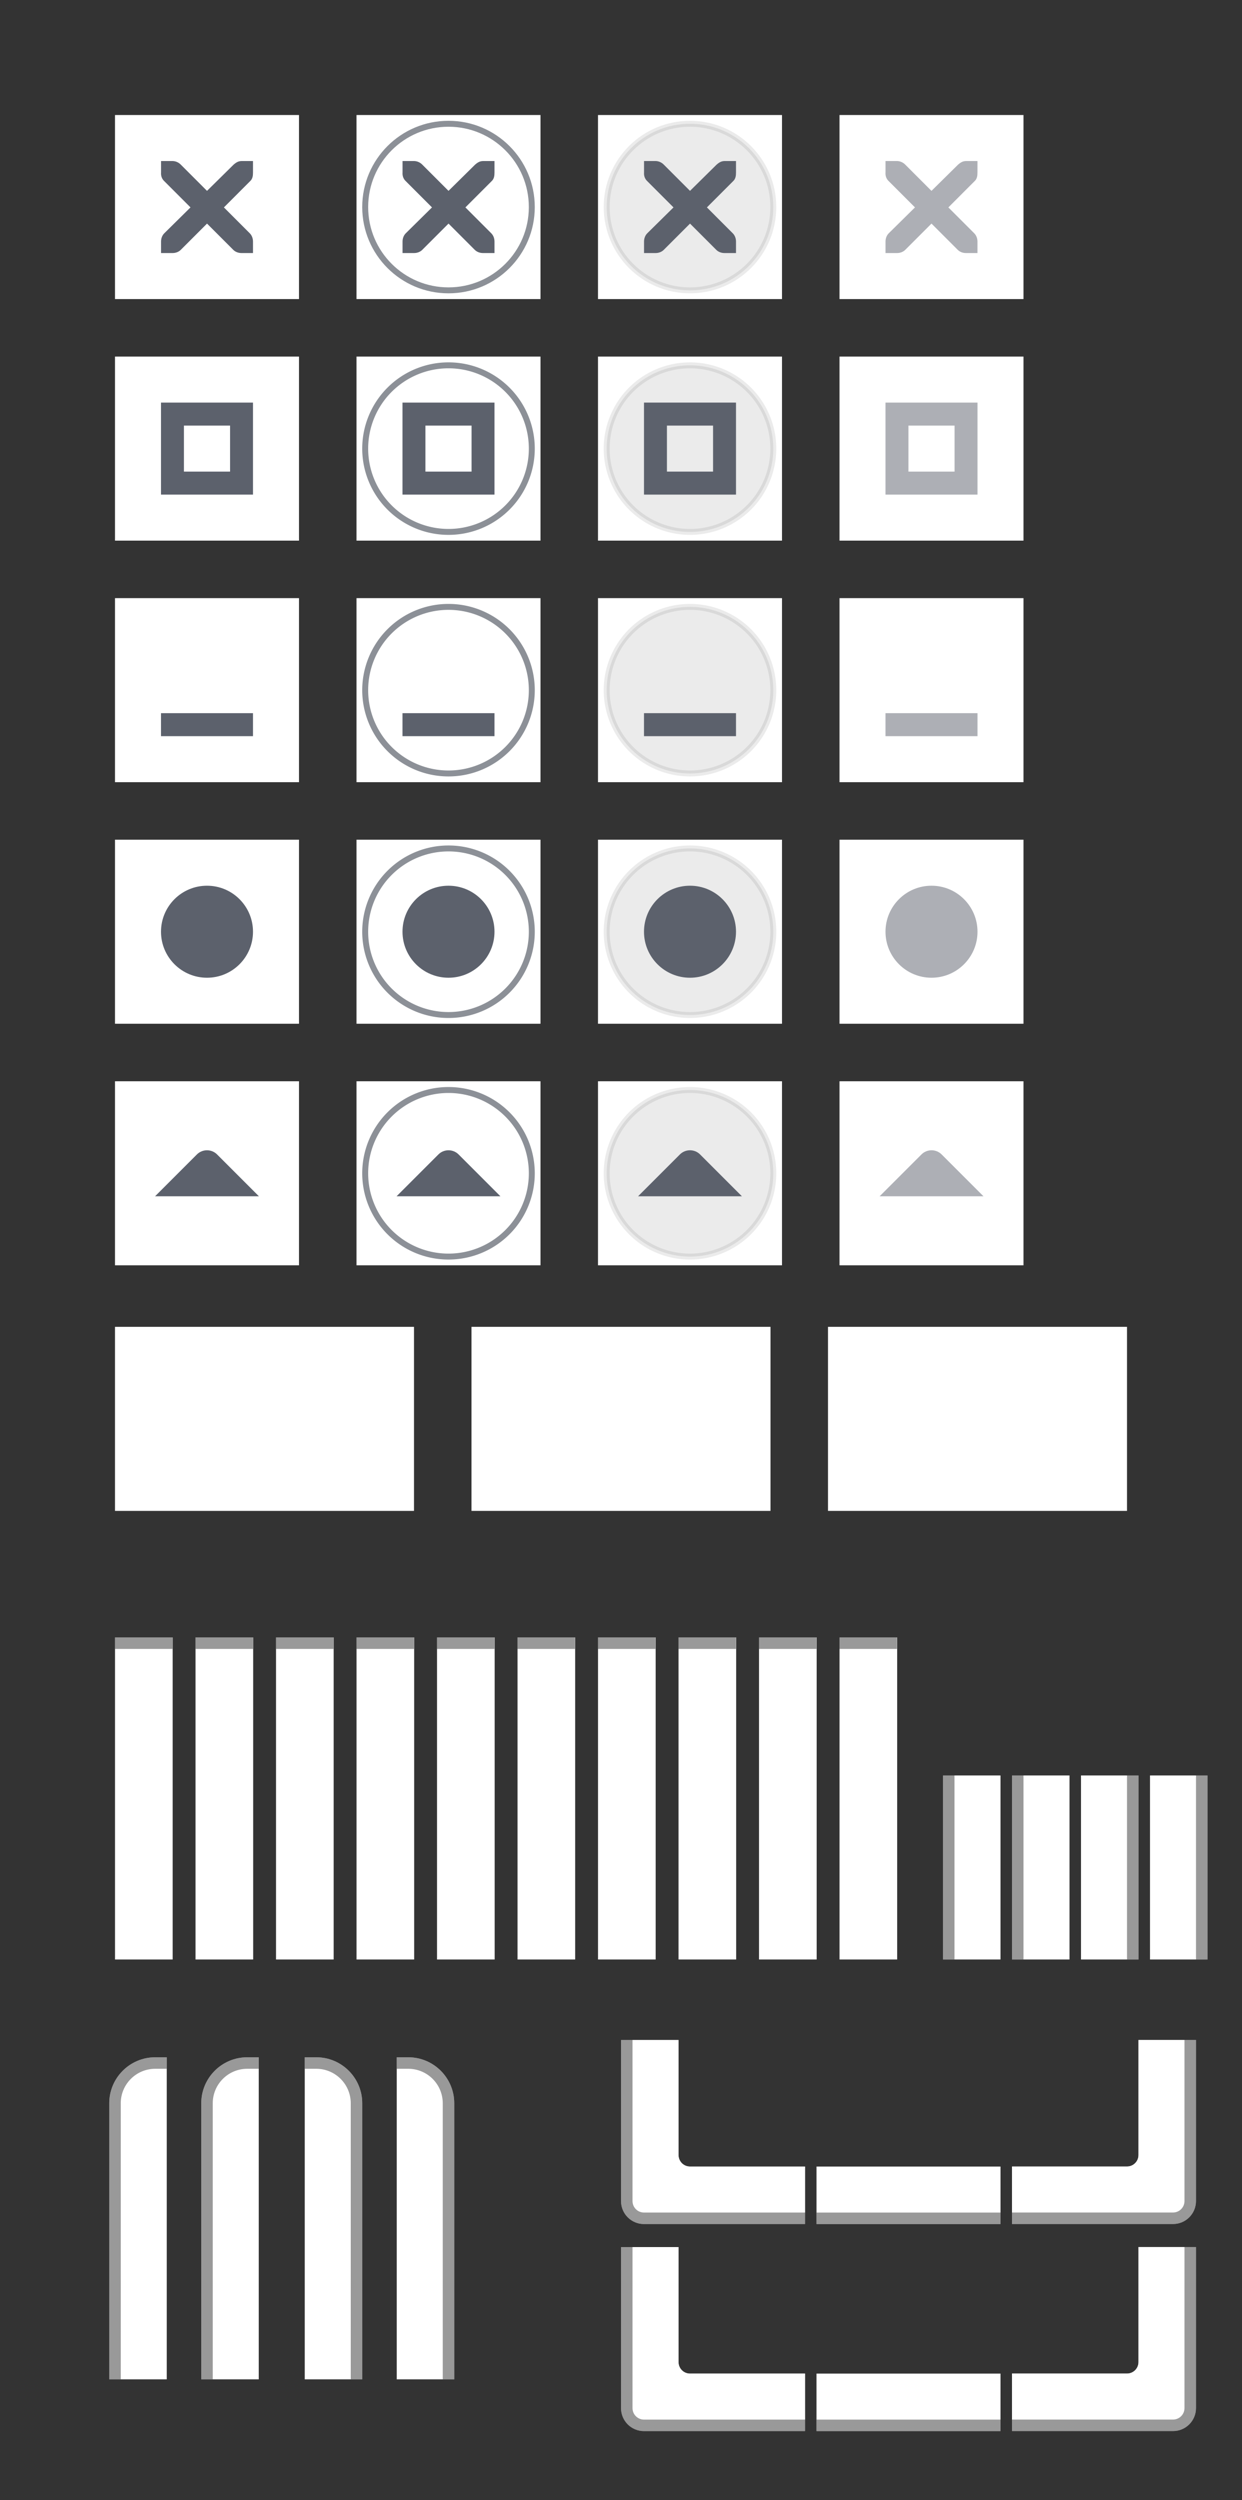 <svg version="1.1" viewBox="0 0 108 217.35" xmlns="http://www.w3.org/2000/svg" xmlns:xlink="http://www.w3.org/1999/xlink">
  <rect x="0" y="0" width="108" height="217.35" fill="#333333" stroke="none"/>
  <defs>
    <clipPath id="b">
      <rect x="109.41" y="196.63" width="16" height="16" style="opacity:.3;paint-order:normal"/>
    </clipPath>
    <clipPath id="a">
      <rect x="9.5" y="178.85" width="5" height="28" style="fill:#fff;opacity:.539;paint-order:normal"/>
    </clipPath>
  </defs>
  <g id="close-active" transform="translate(-1 -553.36)">
    <rect x="11" y="563.36" width="16" height="16" style="fill:#fff;stroke-width:.571"/>
    <path d="m15.003 567.36h1c0.011-1.2e-4 0.021-4.7e-4 0.031 0 0.255 0.011 0.51 0.129 0.687 0.312l2.28 2.281 2.312-2.281c0.266-0.23 0.447-0.305 0.687-0.312h1v1c0 0.286-0.034 0.551-0.25 0.75l-2.28 2.281 2.249 2.25c0.188 0.188 0.281 0.453 0.281 0.719v1h-1c-0.265-1e-5 -0.53-0.093-0.718-0.281l-2.28-2.281-2.28 2.281c-0.188 0.188-0.453 0.281-0.718 0.281h-1v-1c0-0.265 0.093-0.531 0.281-0.719l2.28-2.25-2.28-2.281c-0.211-0.195-0.303-0.469-0.281-0.75v-1z" style="color:#bebebe;enable-background:new;fill:#5c616c;stroke-width:1.333;text-decoration-line:none;text-indent:0;text-transform:none"/>
  </g>
  <g id="close-prelight" transform="translate(-13 -553.36)">
    <rect x="44" y="563.36" width="16" height="16" style="fill:#fff;stroke-width:.571"/>
    <path d="m52 564.12c-4.001 0-7.244 3.242-7.244 7.241s3.243 7.241 7.244 7.241 7.244-3.242 7.244-7.241-3.243-7.241-7.244-7.241z" style="fill:#fff;opacity:.7;stroke-width:.517;stroke:#5c616c"/>
    <path d="m48.003 567.36h1c0.011-1.2e-4 0.021-4.7e-4 0.031 0 0.255 0.011 0.51 0.129 0.687 0.312l2.28 2.281 2.312-2.281c0.266-0.23 0.447-0.305 0.687-0.312h1v1c0 0.286-0.034 0.551-0.25 0.75l-2.28 2.281 2.249 2.25c0.188 0.188 0.281 0.453 0.281 0.719v1h-1c-0.265-1e-5 -0.53-0.093-0.718-0.281l-2.28-2.281-2.28 2.281c-0.188 0.188-0.453 0.281-0.718 0.281h-1v-1c0-0.265 0.093-0.531 0.281-0.719l2.28-2.25-2.28-2.281c-0.211-0.195-0.303-0.469-0.281-0.75v-1z" style="color:#bebebe;enable-background:new;fill:#5c616c;stroke-width:1.333;text-decoration-line:none;text-indent:0;text-transform:none"/>
  </g>
  <g id="close-pressed" transform="translate(-25 -553.36)">
    <rect x="77" y="563.36" width="16" height="16" style="fill:#fff;stroke-width:.571"/>
    <path d="m85 564.12c-4.001 0-7.244 3.242-7.244 7.241s3.243 7.241 7.244 7.241 7.244-3.242 7.244-7.241-3.243-7.241-7.244-7.241z" style="opacity:.08;stroke-width:.517;stroke:#000"/>
    <path d="m81.003 567.36h1c0.011-1.2e-4 0.021-4.7e-4 0.031 0 0.255 0.011 0.51 0.129 0.687 0.312l2.28 2.281 2.312-2.281c0.266-0.23 0.447-0.305 0.687-0.312h1v1c0 0.286-0.034 0.551-0.25 0.75l-2.28 2.281 2.249 2.25c0.188 0.188 0.281 0.453 0.281 0.719v1h-1c-0.265-1e-5 -0.53-0.093-0.718-0.281l-2.28-2.281-2.28 2.281c-0.188 0.188-0.453 0.281-0.718 0.281h-1v-1c0-0.265 0.093-0.531 0.281-0.719l2.28-2.25-2.28-2.281c-0.211-0.195-0.303-0.469-0.281-0.75v-1z" style="color:#bebebe;enable-background:new;fill:#5c616c;stroke-width:1.333;text-decoration-line:none;text-indent:0;text-transform:none"/>
  </g>
  <g id="close-inactive" transform="translate(-37 -553.36)">
    <rect x="110" y="563.36" width="16" height="16" style="fill:#fff;stroke-width:.571"/>
    <path d="m114 567.36h1c0.011-1.2e-4 0.021-4.7e-4 0.031 0 0.255 0.011 0.51 0.129 0.687 0.312l2.28 2.281 2.312-2.281c0.266-0.23 0.447-0.305 0.687-0.312h1v1c0 0.286-0.034 0.551-0.25 0.75l-2.28 2.281 2.249 2.25c0.188 0.188 0.281 0.453 0.281 0.719v1h-1c-0.265-1e-5 -0.53-0.093-0.718-0.281l-2.28-2.281-2.28 2.281c-0.188 0.188-0.453 0.281-0.718 0.281h-1v-1c0-0.265 0.093-0.531 0.281-0.719l2.28-2.25-2.28-2.281c-0.211-0.195-0.303-0.469-0.281-0.75v-1z" style="color:#bebebe;enable-background:new;fill:#5c616c;opacity:.5;stroke-width:1.333;text-decoration-line:none;text-indent:0;text-transform:none"/>
  </g>
  <g id="maximize-active" transform="translate(-1 -565.36)">
    <rect x="11" y="596.36" width="16" height="16" style="fill:#fff;stroke-width:.571"/>
    <path d="m15 600.36v8h8v-8zm1.994 2h4.012v4h-4.012z" style="color-rendering:auto;color:#000000;dominant-baseline:auto;fill:#5c616c;font-feature-settings:normal;font-variant-alternates:normal;font-variant-caps:normal;font-variant-ligatures:normal;font-variant-numeric:normal;font-variant-position:normal;image-rendering:auto;isolation:auto;mix-blend-mode:normal;paint-order:fill markers stroke;shape-padding:0;shape-rendering:auto;solid-color:#000000;text-decoration-color:#000000;text-decoration-line:none;text-decoration-style:solid;text-indent:0;text-orientation:mixed;text-transform:none;white-space:normal"/>
  </g>
  <g id="maximize-prelight" transform="translate(-13 -565.36)">
    <rect x="44" y="596.36" width="16" height="16" style="fill:#fff;stroke-width:.571"/>
    <path d="m52 597.12a7.244 7.241 0 0 0-7.244 7.241 7.244 7.241 0 0 0 7.244 7.241 7.244 7.241 0 0 0 7.244-7.241 7.244 7.241 0 0 0-7.244-7.241z" style="fill:none;opacity:.7;stroke-width:.517;stroke:#5c616c"/>
    <path d="m48 600.36v8h8v-8zm1.994 2h4.012v4h-4.012z" style="color-rendering:auto;color:#000000;dominant-baseline:auto;fill:#5c616c;font-feature-settings:normal;font-variant-alternates:normal;font-variant-caps:normal;font-variant-ligatures:normal;font-variant-numeric:normal;font-variant-position:normal;image-rendering:auto;isolation:auto;mix-blend-mode:normal;paint-order:fill markers stroke;shape-padding:0;shape-rendering:auto;solid-color:#000000;text-decoration-color:#000000;text-decoration-line:none;text-decoration-style:solid;text-indent:0;text-orientation:mixed;text-transform:none;white-space:normal"/>
  </g>
  <g id="maximize-pressed" transform="translate(-25 -565.36)">
    <rect x="77" y="596.36" width="16" height="16" style="fill:#fff;stroke-width:.571"/>
    <path d="m85 597.12a7.244 7.241 0 0 0-7.244 7.241 7.244 7.241 0 0 0 7.244 7.241 7.244 7.241 0 0 0 7.244-7.241 7.244 7.241 0 0 0-7.244-7.241z" style="opacity:.08;stroke-width:.517;stroke:#000"/>
    <path d="m81 600.36v8h8v-8zm1.994 2h4.012v4h-4.012z" style="color-rendering:auto;color:#000000;dominant-baseline:auto;fill:#5c616c;font-feature-settings:normal;font-variant-alternates:normal;font-variant-caps:normal;font-variant-ligatures:normal;font-variant-numeric:normal;font-variant-position:normal;image-rendering:auto;isolation:auto;mix-blend-mode:normal;paint-order:fill markers stroke;shape-padding:0;shape-rendering:auto;solid-color:#000000;text-decoration-color:#000000;text-decoration-line:none;text-decoration-style:solid;text-indent:0;text-orientation:mixed;text-transform:none;white-space:normal"/>
  </g>
  <g id="maximize-inactive" transform="translate(-37 -565.36)">
    <rect x="110" y="596.36" width="16" height="16" style="fill:#fff;stroke-width:.571"/>
    <path d="m114 600.36v8h8v-8zm1.994 2h4.012v4h-4.012z" style="color-rendering:auto;color:#000000;dominant-baseline:auto;fill:#5c616c;font-feature-settings:normal;font-variant-alternates:normal;font-variant-caps:normal;font-variant-ligatures:normal;font-variant-numeric:normal;font-variant-position:normal;image-rendering:auto;isolation:auto;mix-blend-mode:normal;opacity:.5;paint-order:fill markers stroke;shape-padding:0;shape-rendering:auto;solid-color:#000000;text-decoration-color:#000000;text-decoration-line:none;text-decoration-style:solid;text-indent:0;text-orientation:mixed;text-transform:none;white-space:normal"/>
  </g>
  <g id="hide-active" transform="translate(-1 -577.36)">
    <rect x="11" y="629.36" width="16" height="16" style="fill:#fff;stroke-width:.571"/>
    <path d="m15 639.36v2h8v-2" style="color-rendering:auto;color:#000000;dominant-baseline:auto;fill:#5c616c;font-feature-settings:normal;font-variant-alternates:normal;font-variant-caps:normal;font-variant-ligatures:normal;font-variant-numeric:normal;font-variant-position:normal;image-rendering:auto;isolation:auto;mix-blend-mode:normal;paint-order:fill markers stroke;shape-padding:0;shape-rendering:auto;solid-color:#000000;text-decoration-color:#000000;text-decoration-line:none;text-decoration-style:solid;text-indent:0;text-orientation:mixed;text-transform:none;white-space:normal"/>
  </g>
  <g id="hide-prelight" transform="translate(-13 -577.36)">
    <rect x="44" y="629.36" width="16" height="16" style="fill:#fff;stroke-width:.571"/>
    <path d="m52 630.12a7.244 7.241 0 0 0-7.244 7.241 7.244 7.241 0 0 0 7.244 7.241 7.244 7.241 0 0 0 7.244-7.241 7.244 7.241 0 0 0-7.244-7.241z" style="fill:none;opacity:.7;stroke-width:.517;stroke:#5c616c"/>
    <path d="m48 639.36v2h8v-2" style="color-rendering:auto;color:#000000;dominant-baseline:auto;fill:#5c616c;font-feature-settings:normal;font-variant-alternates:normal;font-variant-caps:normal;font-variant-ligatures:normal;font-variant-numeric:normal;font-variant-position:normal;image-rendering:auto;isolation:auto;mix-blend-mode:normal;paint-order:fill markers stroke;shape-padding:0;shape-rendering:auto;solid-color:#000000;text-decoration-color:#000000;text-decoration-line:none;text-decoration-style:solid;text-indent:0;text-orientation:mixed;text-transform:none;white-space:normal"/>
  </g>
  <g id="hide-pressed" transform="translate(-25 -577.36)">
    <rect x="77" y="629.36" width="16" height="16" style="fill:#fff;stroke-width:.571"/>
    <path d="m85 630.12a7.244 7.241 0 0 0-7.244 7.241 7.244 7.241 0 0 0 7.244 7.241 7.244 7.241 0 0 0 7.244-7.241 7.244 7.241 0 0 0-7.244-7.241z" style="opacity:.08;stroke-width:.517;stroke:#000"/>
    <path d="m81 639.36v2h8v-2" style="color-rendering:auto;color:#000000;dominant-baseline:auto;fill:#5c616c;font-feature-settings:normal;font-variant-alternates:normal;font-variant-caps:normal;font-variant-ligatures:normal;font-variant-numeric:normal;font-variant-position:normal;image-rendering:auto;isolation:auto;mix-blend-mode:normal;paint-order:fill markers stroke;shape-padding:0;shape-rendering:auto;solid-color:#000000;text-decoration-color:#000000;text-decoration-line:none;text-decoration-style:solid;text-indent:0;text-orientation:mixed;text-transform:none;white-space:normal"/>
  </g>
  <g id="hide-inactive" transform="translate(-37 -577.36)">
    <rect x="110" y="629.36" width="16" height="16" style="fill:#fff;stroke-width:.571"/>
    <path d="m114 639.36v2h8v-2" style="color-rendering:auto;color:#000000;dominant-baseline:auto;fill:#5c616c;font-feature-settings:normal;font-variant-alternates:normal;font-variant-caps:normal;font-variant-ligatures:normal;font-variant-numeric:normal;font-variant-position:normal;image-rendering:auto;isolation:auto;mix-blend-mode:normal;opacity:.5;paint-order:fill markers stroke;shape-padding:0;shape-rendering:auto;solid-color:#000000;text-decoration-color:#000000;text-decoration-line:none;text-decoration-style:solid;text-indent:0;text-orientation:mixed;text-transform:none;white-space:normal"/>
  </g>
  <rect id="menu-active" x="10" y="115.35" width="26" height="16" style="fill:#fff"/>
  <use id="menu-pressed" transform="translate(31 -2.0352e-5)" width="100%" height="100%" style="fill:#ffffff" xlink:href="#menu-active"/>
  <use id="menu-inactive" transform="translate(62 -2.0352e-5)" width="100%" height="100%" style="fill:#ffffff" xlink:href="#menu-active"/>
  <g id="title-1-active">
    <g id="" transform="matrix(.179 0 0 1 9.107 -415.01)">
      <rect x="5" y="557.36" width="28" height="28" style="fill:#fff"/>
    </g>
    <rect x="10" y="142.35" width="5" height="1" style="opacity:.4;paint-order:stroke fill markers"/>
  </g>
  <use id="title-2-active" transform="translate(7)" width="100%" height="100%" xlink:href="#title-1-active"/>
  <use id="title-3-active" transform="translate(14)" width="100%" height="100%" xlink:href="#title-1-active"/>
  <use id="title-4-active" transform="translate(21)" width="100%" height="100%" xlink:href="#title-1-active"/>
  <use id="title-5-active" transform="translate(28)" width="100%" height="100%" xlink:href="#title-1-active"/>
  <use id="title-1-inactive" transform="translate(35)" width="100%" height="100%" xlink:href="#title-1-active"/>
  <use id="title-2-inactive" transform="translate(42)" width="100%" height="100%" xlink:href="#title-1-active"/>
  <use id="title-3-inactive" transform="translate(49)" width="100%" height="100%" xlink:href="#title-1-active"/>
  <use id="title-4-inactive" transform="translate(56)" width="100%" height="100%" xlink:href="#title-1-active"/>
  <use id="title-5-inactive" transform="translate(63)" width="100%" height="100%" xlink:href="#title-1-active"/>
  <g id="stick-active" transform="translate(-1 -523.36)">
    <rect x="11" y="596.36" width="16" height="16" style="fill:#fff;stroke-width:.571"/>
    <circle cx="19" cy="604.36" r="4" style="fill:#5c616c;paint-order:fill markers stroke"/>
  </g>
  <g id="stick-prelight" transform="translate(-13 -523.36)">
    <rect x="44" y="596.36" width="16" height="16" style="fill:#fff;stroke-width:.571"/>
    <path d="m52 597.12a7.244 7.241 0 0 0-7.244 7.241 7.244 7.241 0 0 0 7.244 7.241 7.244 7.241 0 0 0 7.244-7.241 7.244 7.241 0 0 0-7.244-7.241z" style="fill:none;opacity:.7;stroke-width:.517;stroke:#5c616c"/>
    <circle cx="52" cy="604.36" r="4" style="fill:#5c616c;paint-order:fill markers stroke"/>
  </g>
  <g id="stick-pressed" transform="translate(-25 -523.36)">
    <rect x="77" y="596.36" width="16" height="16" style="fill:#fff;stroke-width:.571"/>
    <path d="m85 597.12a7.244 7.241 0 0 0-7.244 7.241 7.244 7.241 0 0 0 7.244 7.241 7.244 7.241 0 0 0 7.244-7.241 7.244 7.241 0 0 0-7.244-7.241z" style="opacity:.08;stroke-width:.517;stroke:#000"/>
    <circle cx="85" cy="604.36" r="4" style="fill:#5c616c;paint-order:fill markers stroke"/>
  </g>
  <g id="stick-inactive" transform="translate(-37 -523.36)">
    <rect x="110" y="596.36" width="16" height="16" style="fill:#fff;stroke-width:.571"/>
    <circle cx="118" cy="604.36" r="4" style="fill:#5c616c;opacity:.5;paint-order:fill markers stroke"/>
  </g>
  <g id="shade-active" transform="translate(-1 -535.36)">
    <rect x="11" y="629.36" width="16" height="16" style="fill:#fff;stroke-width:.571"/>
    <path d="m23.515 639.36-3.638-3.638c-0.483-0.483-1.272-0.483-1.755 0l-3.638 3.638h9.031" style="fill-rule:evenodd;fill:#5c616c;stroke-width:1.515"/>
  </g>
  <g id="shade-prelight" transform="translate(-13 -535.36)">
    <rect x="44" y="629.36" width="16" height="16" style="fill:#fff;stroke-width:.571"/>
    <path d="m52 630.12a7.244 7.241 0 0 0-7.244 7.241 7.244 7.241 0 0 0 7.244 7.241 7.244 7.241 0 0 0 7.244-7.241 7.244 7.241 0 0 0-7.244-7.241z" style="fill:none;opacity:.7;stroke-width:.517;stroke:#5c616c"/>
    <path d="m56.515 639.36-3.638-3.638c-0.483-0.483-1.272-0.483-1.755 0l-3.638 3.638h9.031" style="fill-rule:evenodd;fill:#5c616c;stroke-width:1.515"/>
  </g>
  <g id="shade-pressed" transform="translate(-25 -535.36)">
    <rect x="77" y="629.36" width="16" height="16" style="fill:#fff;stroke-width:.571"/>
    <path d="m85 630.12a7.244 7.241 0 0 0-7.244 7.241 7.244 7.241 0 0 0 7.244 7.241 7.244 7.241 0 0 0 7.244-7.241 7.244 7.241 0 0 0-7.244-7.241z" style="opacity:.08;stroke-width:.517;stroke:#000"/>
    <path d="m89.515 639.36-3.638-3.638c-0.483-0.483-1.272-0.483-1.755 0l-3.638 3.638h9.031" style="fill-rule:evenodd;fill:#5c616c;stroke-width:1.515"/>
  </g>
  <g id="shade-inactive" transform="translate(-37 -535.36)">
    <rect x="110" y="629.36" width="16" height="16" style="fill:#fff;stroke-width:.571"/>
    <path d="m122.52 639.36-3.638-3.638c-0.483-0.483-1.272-0.483-1.755 0l-3.638 3.638h9.031" style="fill-rule:evenodd;fill:#5c616c;opacity:.5;stroke-width:1.515"/>
  </g>
  <g id="top-left-active" clip-path="url(#a)">
    <rect x="9.5" y="178.85" width="12" height="35" rx="4" ry="4" style="fill:#fff;paint-order:normal"/>
    <rect x="10" y="179.35" width="11" height="34" rx="3.5" ry="3.5" style="fill:none;opacity:.4;paint-order:normal;stroke-linecap:square;stroke:#000"/>
  </g>
  <rect x="9.5" y="178.85" width="7" height="28" style="fill:none;paint-order:normal"/>
  <use id="top-left-inactive" transform="translate(8)" width="100%" height="100%" style="fill:#ffffff" xlink:href="#top-left-active"/>
  <use id="top-right-active" transform="matrix(-1,0,0,1,41,0)" width="100%" height="100%" style="fill:#ffffff" xlink:href="#top-left-active"/>
  <use id="top-right-inactive" transform="matrix(-1,0,0,1,49,0)" width="100%" height="100%" style="fill:#ffffff" xlink:href="#top-left-active"/>
  <g id="left-active" transform="translate(25.281 -32.49)">
    <rect x="56.719" y="186.84" width="5" height="16" style="fill:#fff;paint-order:normal"/>
    <rect transform="scale(-1,1)" x="-57.719" y="186.84" width="1" height="16" style="opacity:.4"/>
  </g>
  <use id="left-inactive" transform="translate(6)" width="100%" height="100%" xlink:href="#left-active"/>
  <use id="right-active" transform="matrix(-1,0,0,1,181,0)" width="100%" height="100%" xlink:href="#left-active"/>
  <use id="right-inactive" transform="matrix(-1,0,0,1,187,0)" width="100%" height="100%" xlink:href="#left-active"/>
  <use id="bottom-active" transform="rotate(-90 96.001 179.35)" width="100%" height="100%" xlink:href="#left-active"/>
  <use id="bottom-inactive" transform="rotate(-90 105 188.35)" width="100%" height="100%" xlink:href="#left-active"/>
  <g id="bottom-left-active" transform="translate(-55.408 -19.279)" clip-path="url(#b)">
    <path transform="translate(55.408,19.279)" d="m56.002 175.35c-1.108 0-2 0.892-2 2v14c0 1.108 0.892 2 2 2h14c1.108 0 2-0.892 2-2v-3h-12c-0.554 0-1-0.446-1-1v-12h-3z" style="fill:#fff;paint-order:normal"/>
    <path transform="translate(55.408,19.279)" d="m56.002 175.35c-1.108 0-2 0.892-2 2v14c0 1.108 0.892 2 2 2h14c1.108 0 2-0.892 2-2v-3h-12c-0.554 0-1-0.446-1-1v-12h-3z" style="opacity:.4;paint-order:normal"/>
    <path transform="translate(55.408,19.279)" d="m56.002 176.35c-0.554 0-1 0.446-1 1v14c0 0.554 0.446 1 1 1h14c0.554 0 1-0.446 1-1v-3h-11c-0.554 0-1-0.446-1-1v-11h-3z" style="fill:#fff;paint-order:normal"/>
  </g>
  <use id="bottom-right-active" transform="rotate(-90 78.999 168.35)" width="100%" height="100%" xlink:href="#bottom-left-active"/>
  <use id="bottom-right-inactive" transform="rotate(-90 87.999 177.35)" width="100%" height="100%" xlink:href="#bottom-left-active"/>
  <use id="bottom-left-inactive" transform="translate(3e-7 18)" width="100%" height="100%" xlink:href="#bottom-left-active"/>
</svg>
